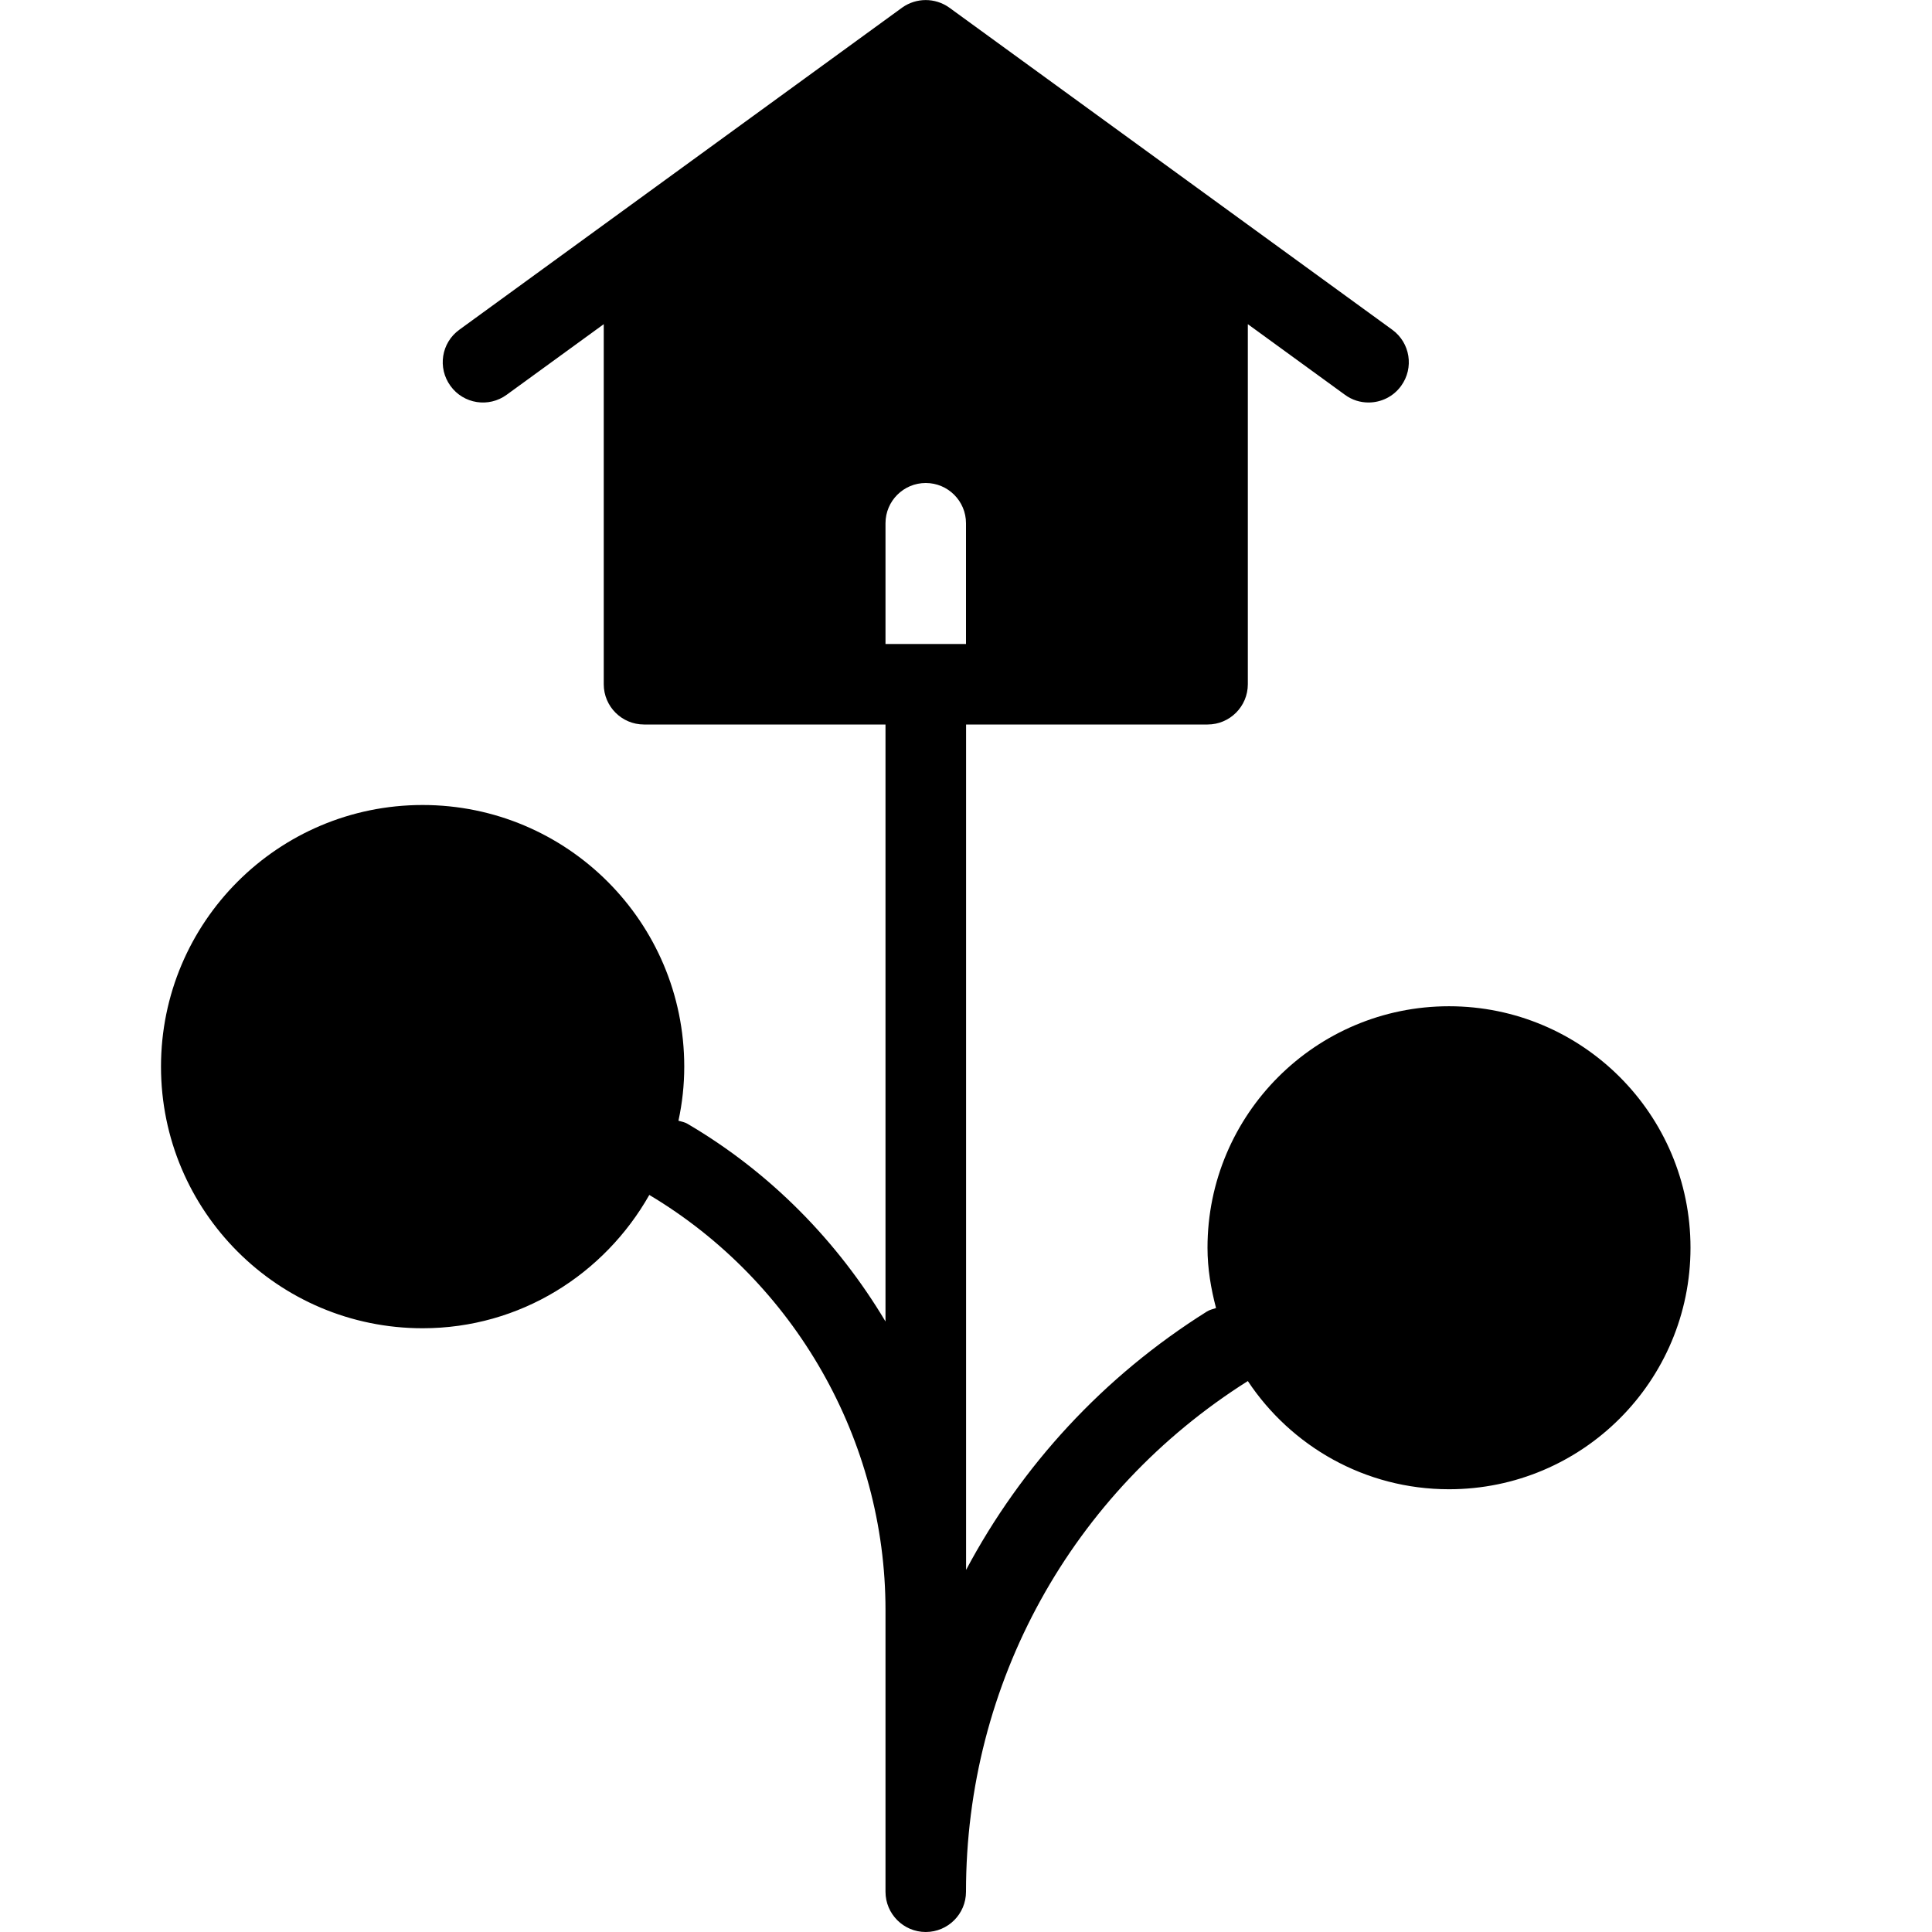 <?xml version="1.0" encoding="utf-8"?>
<!-- Generator: Adobe Illustrator 19.2.0, SVG Export Plug-In . SVG Version: 6.00 Build 0)  -->
<svg version="1.1" xmlns="http://www.w3.org/2000/svg" xmlns:xlink="http://www.w3.org/1999/xlink" x="0px" y="0px" width="24px"
	 height="24px" viewBox="0 0 24 24" enable-background="new 0 0 24 24" xml:space="preserve">
<g id="Filled_Icons">
	<path d="M18,12.5c-1.657,0-3,1.344-3,3c0,0.261,0.043,0.508,0.106,0.749c-0.038,0.013-0.078,0.021-0.113,0.043
		c-1.29,0.809-2.306,1.921-2.992,3.21V14.5V12V9h3c0.276,0,0.5-0.224,0.5-0.5V4.027l1.206,0.877C16.795,4.969,16.897,5,17,5
		c0.155,0,0.307-0.071,0.405-0.206c0.163-0.224,0.113-0.536-0.11-0.698L11.79,0.093c-0.174-0.123-0.407-0.123-0.581,0L5.706,4.096
		C5.482,4.258,5.433,4.57,5.596,4.794c0.162,0.224,0.475,0.273,0.698,0.11L7.5,4.027V8.5C7.5,8.776,7.724,9,8,9h3v3v2.5v1.916
		c-0.595-0.997-1.431-1.852-2.46-2.456c-0.036-0.021-0.074-0.027-0.112-0.038C8.475,13.705,8.5,13.481,8.5,13.25
		C8.5,11.455,7.045,10,5.25,10S2,11.455,2,13.25s1.455,3.25,3.25,3.25c1.213,0,2.258-0.672,2.816-1.656
		C9.876,15.924,11,17.894,11,20v3.5c0,0.276,0.224,0.5,0.5,0.5s0.5-0.224,0.5-0.5c0-2.591,1.309-4.96,3.501-6.344
		C16.038,17.965,16.956,18.5,18,18.5c1.657,0,3-1.344,3-3C21,13.844,19.657,12.5,18,12.5z M11,6.5C11,6.224,11.224,6,11.5,6
		S12,6.224,12,6.5V8h-1V6.5z"/>
</g>
<g id="invisible_shape">
	<rect fill="none" width="24" height="24"/>
</g>
</svg>
